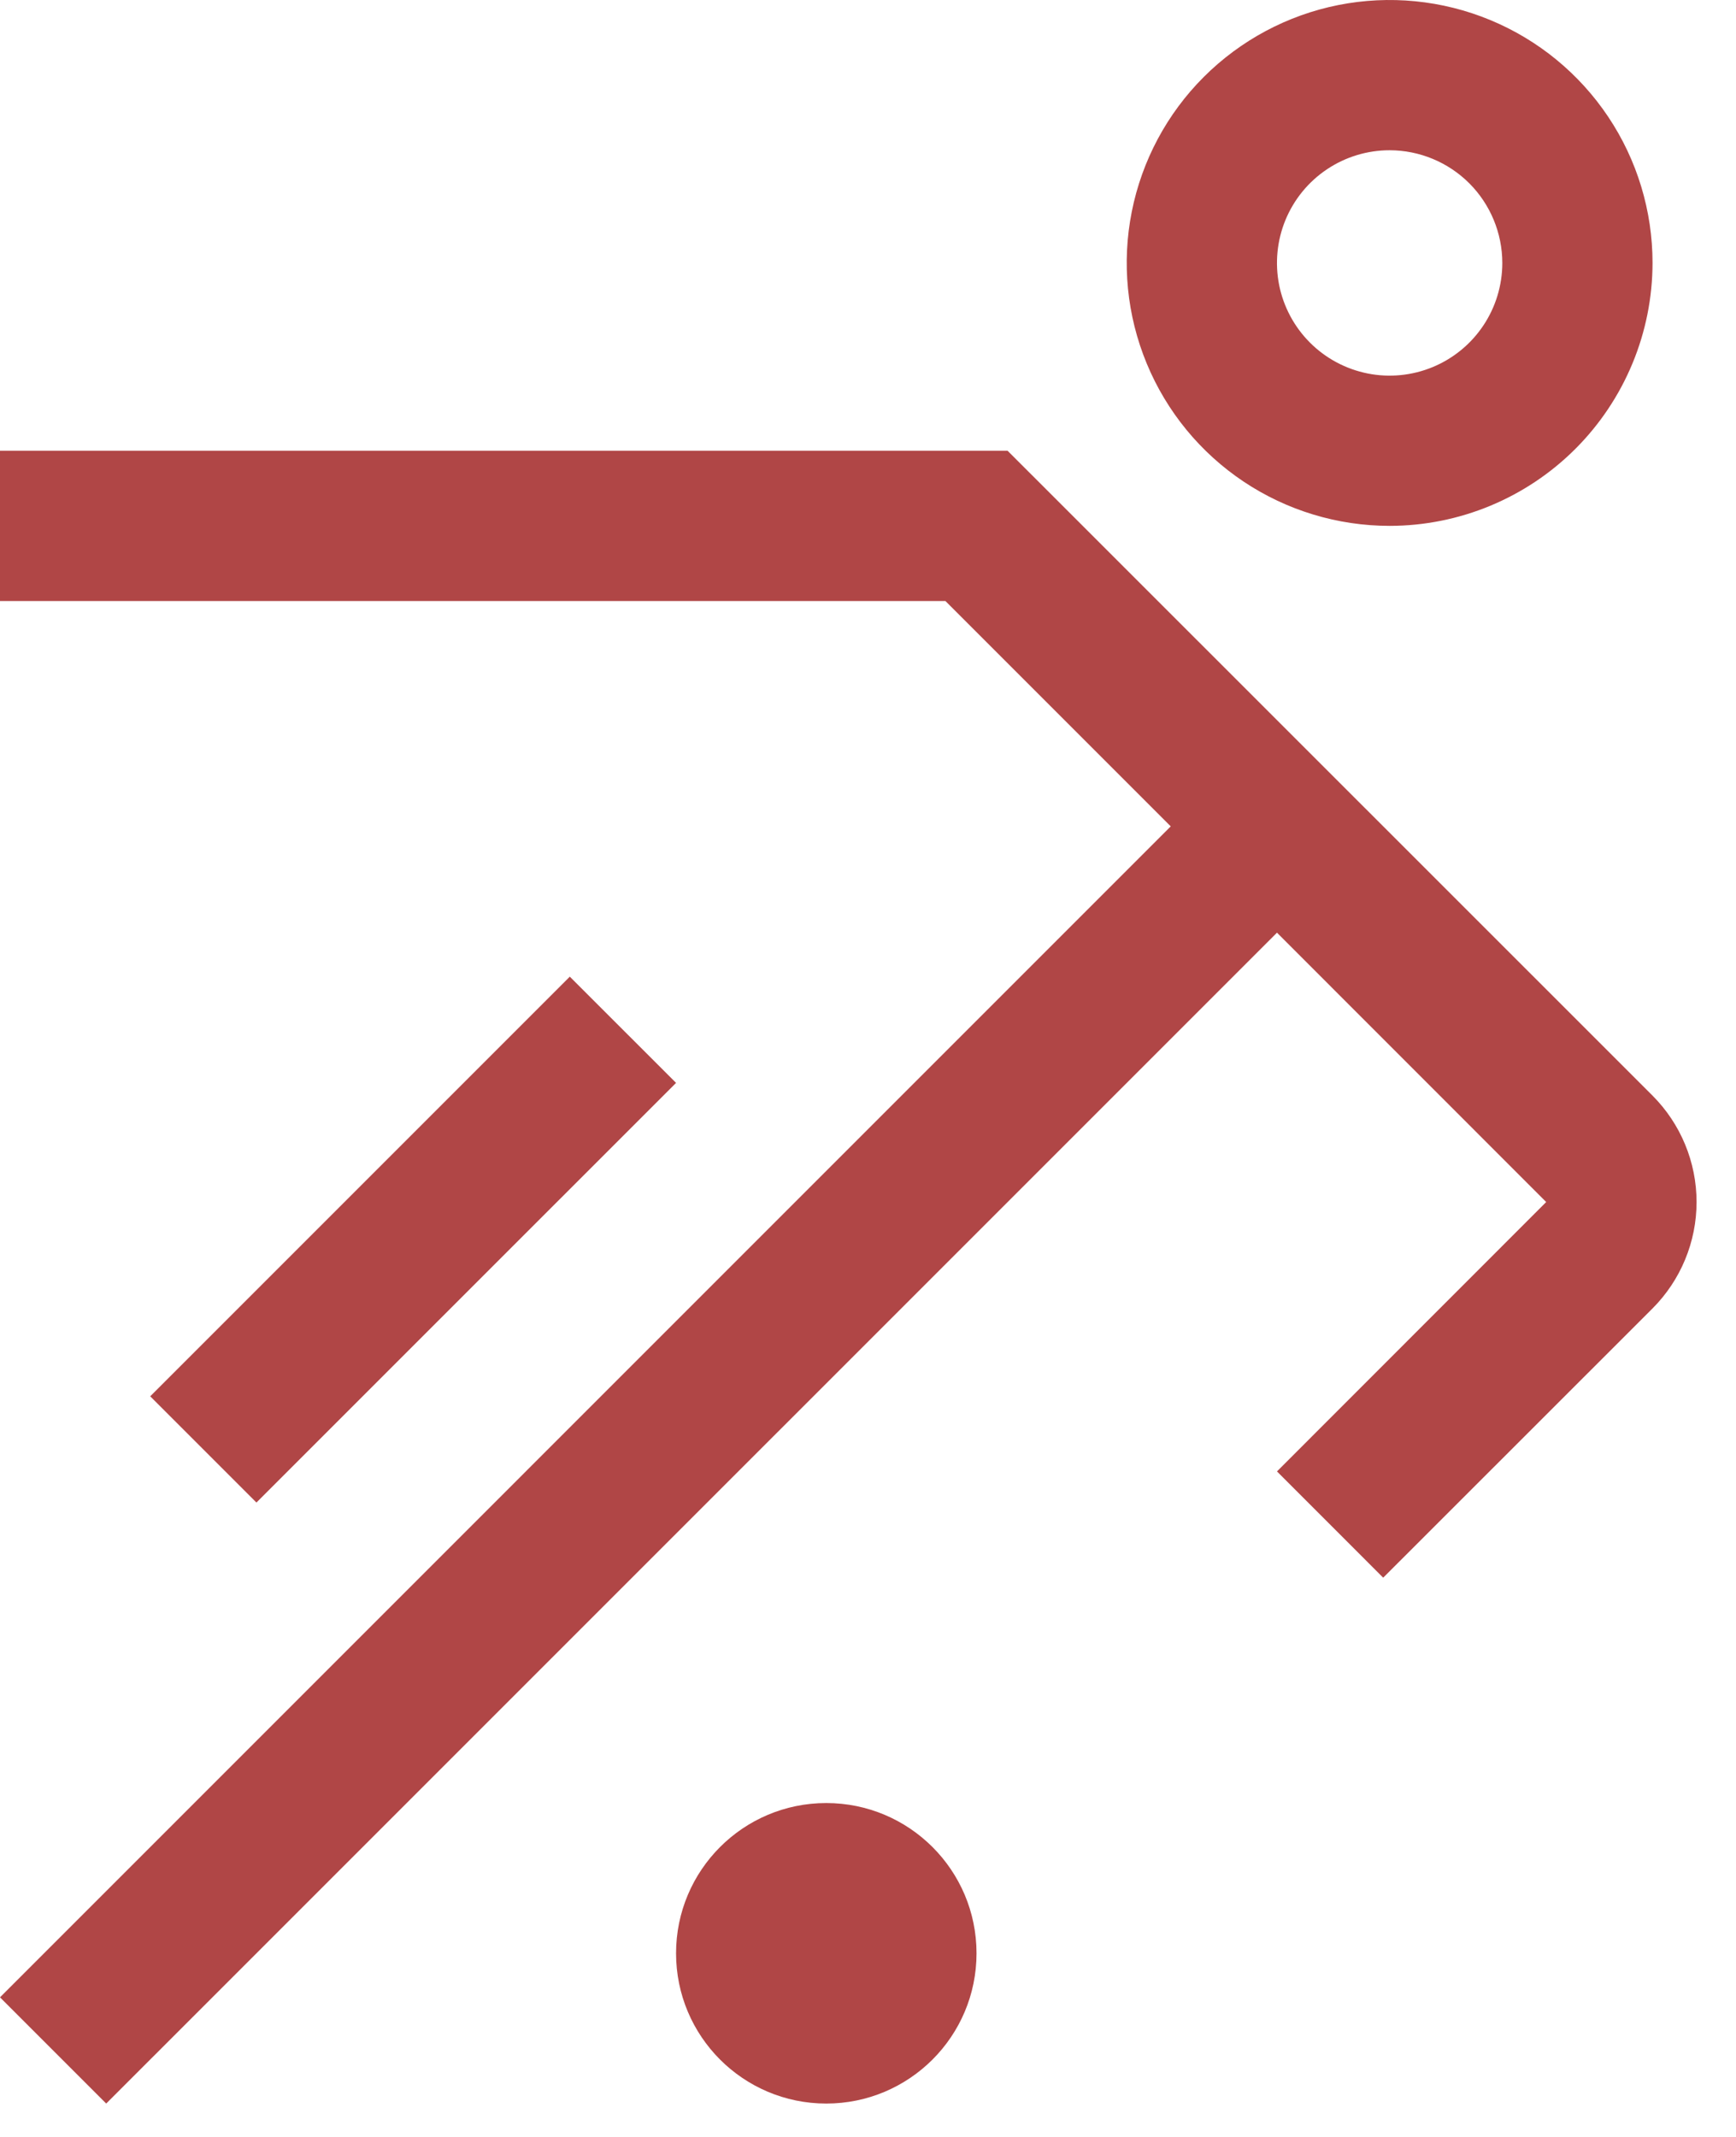 <svg width="39" height="48" viewBox="0 0 39 48" fill="none" xmlns="http://www.w3.org/2000/svg">
<path d="M18.562 47.25C20.427 47.25 21.938 45.739 21.938 43.875C21.938 42.011 20.427 40.5 18.562 40.5C16.698 40.5 15.188 42.011 15.188 43.875C15.188 45.739 16.698 47.25 18.562 47.25Z" fill="#B04646"/>
<path d="M3.375 31.364L12.801 21.938L15.188 24.324L5.761 33.75L3.375 31.364Z" fill="#B04646"/>
<path d="M37.125 24.61L22.636 10.125H0V13.5H21.239L26.301 18.562L0 44.864L2.386 47.25L28.688 20.95L34.736 27L28.688 33.051L31.074 35.438L37.125 29.39C37.758 28.755 38.114 27.896 38.114 27C38.114 26.104 37.758 25.245 37.125 24.61Z" fill="#B04646"/>
<path d="M31.219 11.812C30.051 11.812 28.909 11.466 27.937 10.817C26.966 10.168 26.209 9.246 25.762 8.166C25.315 7.087 25.198 5.9 25.426 4.754C25.654 3.608 26.216 2.556 27.042 1.73C27.868 0.904 28.921 0.341 30.067 0.113C31.212 -0.114 32.4 0.003 33.479 0.45C34.558 0.897 35.481 1.654 36.13 2.625C36.779 3.596 37.125 4.738 37.125 5.906C37.123 7.472 36.5 8.973 35.393 10.081C34.286 11.188 32.785 11.811 31.219 11.812ZM31.219 3.375C30.718 3.375 30.229 3.523 29.812 3.802C29.396 4.08 29.072 4.475 28.88 4.938C28.689 5.4 28.639 5.909 28.736 6.4C28.834 6.891 29.075 7.342 29.429 7.696C29.783 8.05 30.234 8.291 30.725 8.389C31.216 8.487 31.725 8.436 32.187 8.245C32.65 8.053 33.045 7.729 33.323 7.313C33.602 6.896 33.75 6.407 33.75 5.906C33.749 5.235 33.482 4.592 33.008 4.117C32.533 3.643 31.89 3.376 31.219 3.375Z" fill="#B04646"/>
</svg>
